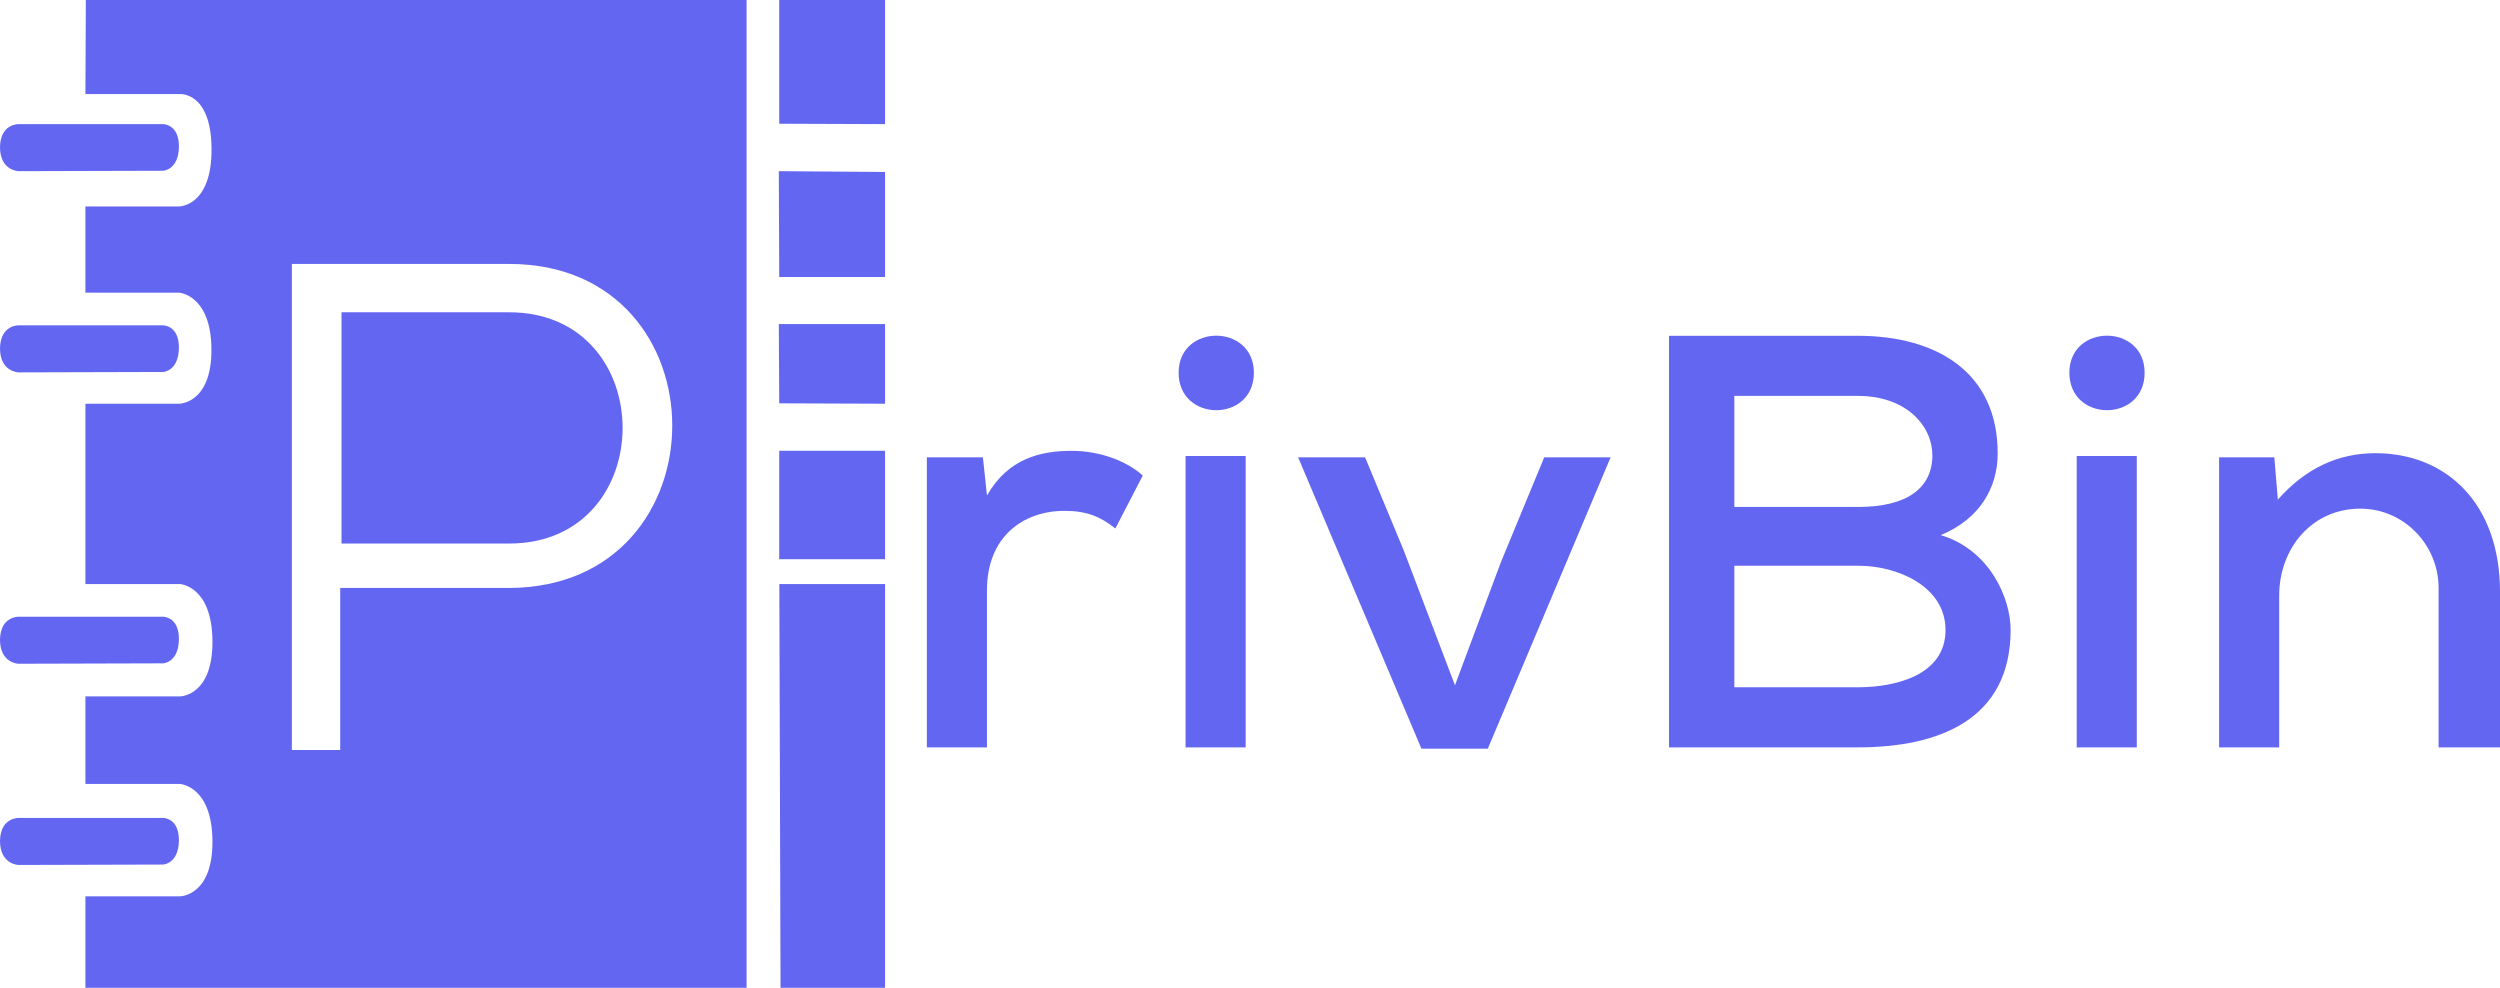 <svg xmlns="http://www.w3.org/2000/svg" viewBox="0 0 1913.38 756"><defs><style>.cls-1{fill:#6366f1;}</style></defs><title>logo-text</title><g id="katman_2" data-name="katman 2"><g id="logo"><g id="logo-2" data-name="logo"><polygon class="cls-1" points="596.38 0 677.38 0 677.38 95 596.38 94.69 596.38 0"/><polygon class="cls-1" points="596.07 131 677.38 131.62 677.38 212 596.38 212 596.07 131"/><polygon class="cls-1" points="596.07 248 677.38 248 677.38 309 596.38 308.69 596.07 248"/><rect class="cls-1" x="596.38" y="345" width="81" height="83"/><polygon class="cls-1" points="596.46 447 677.38 447 677.38 756 597.38 756 596.46 447"/><path class="cls-1" d="M14.46,626S.31,625.38,0,643.54C0,661.69,14.15,662,14.15,662l110.77-.31s11.7-.61,12-18.15-12-17.54-12-17.54Z"/><path class="cls-1" d="M14.46,472S.31,471.38,0,489.54C0,507.69,14.15,508,14.15,508l110.77-.31s11.7-.61,12-18.15-12-17.54-12-17.54Z"/><path class="cls-1" d="M14.46,249S.31,248.38,0,266.54C0,284.69,14.15,285,14.15,285l110.77-.31s11.7-.61,12-18.15-12-17.54-12-17.54Z"/><path class="cls-1" d="M14.46,95S.31,94.38,0,112.54C0,130.69,14.15,131,14.15,131l110.77-.31s11.7-.61,12-18.15-12-17.54-12-17.54Z"/><path class="cls-1" d="M571.38,0V756h-506V686h72.29s25.24,0,24.93-42.38S137.67,600,137.67,600H65.38V533h72.29s25.24,0,24.93-42.38S137.67,447,137.67,447H65.38V309h71.71s25,0,24.73-41.73S137.09,224,137.09,224H65.38V158h71.77s25.06,0,24.75-44.24S137.15,72,137.15,72H65.38l.31-72ZM389.65,450c166.47-.62,166.47-248,0-248H223.38V574h37V450ZM261.38,239H389.63c115.83,0,115.83,177,0,177H261.38Z"/></g><path class="cls-1" d="M752.26,350l3.12,29.27c16.08-28.37,41.09-34.22,64.76-34.22,21.44,0,42,7.65,54.49,18.91l-21,40.53c-11.17-9-21.89-13.51-38.86-13.51-31.71,0-59.4,19.81-59.4,60.79V572h-46V350Z"/><path class="cls-1" d="M959.66,285.26c0,38.25-57.6,38.25-57.6,0C902.06,247.46,959.66,247.46,959.66,285.26ZM907.38,349V572h46V349Z"/><path class="cls-1" d="M1232.7,350l-94,223h-50.8L993.51,350h51.26l29.67,71.49,39.12,103,35.06-94L1181.89,350Z"/><path class="cls-1" d="M1421.83,257c59.85,0,107.1,27.45,107.1,90,0,26.55-14,50.4-43.65,62.55,37.8,11.25,53.55,48.6,53.55,72.45,0,68.85-54.9,90-117,90H1277.38V257Zm-94.45,131h94.9c37.77,0,56.66-14.84,56.66-39.58,0-22-19.34-45.42-57.11-45.42h-94.45Zm0,138h94.81c28,0,66.81-9,66.81-43.79,0-33.86-37.47-49.21-66.36-49.21h-95.26Z"/><path class="cls-1" d="M1641.4,285.26c0,38.25-57.6,38.25-57.6,0C1583.8,247.46,1641.4,247.46,1641.4,285.26Zm-52,63.74V572h46V349Z"/><path class="cls-1" d="M1866.38,572V450.07c0-33.22-26.67-60.78-59.89-60.77-36.91,0-62.11,30.16-62.11,66.6V572h-46V350h42.28l2.7,32.36c21.14-23.82,45.88-35.51,74.67-35.51,54,0,95.35,38.2,95.35,106.06V572Z"/></g></g></svg>